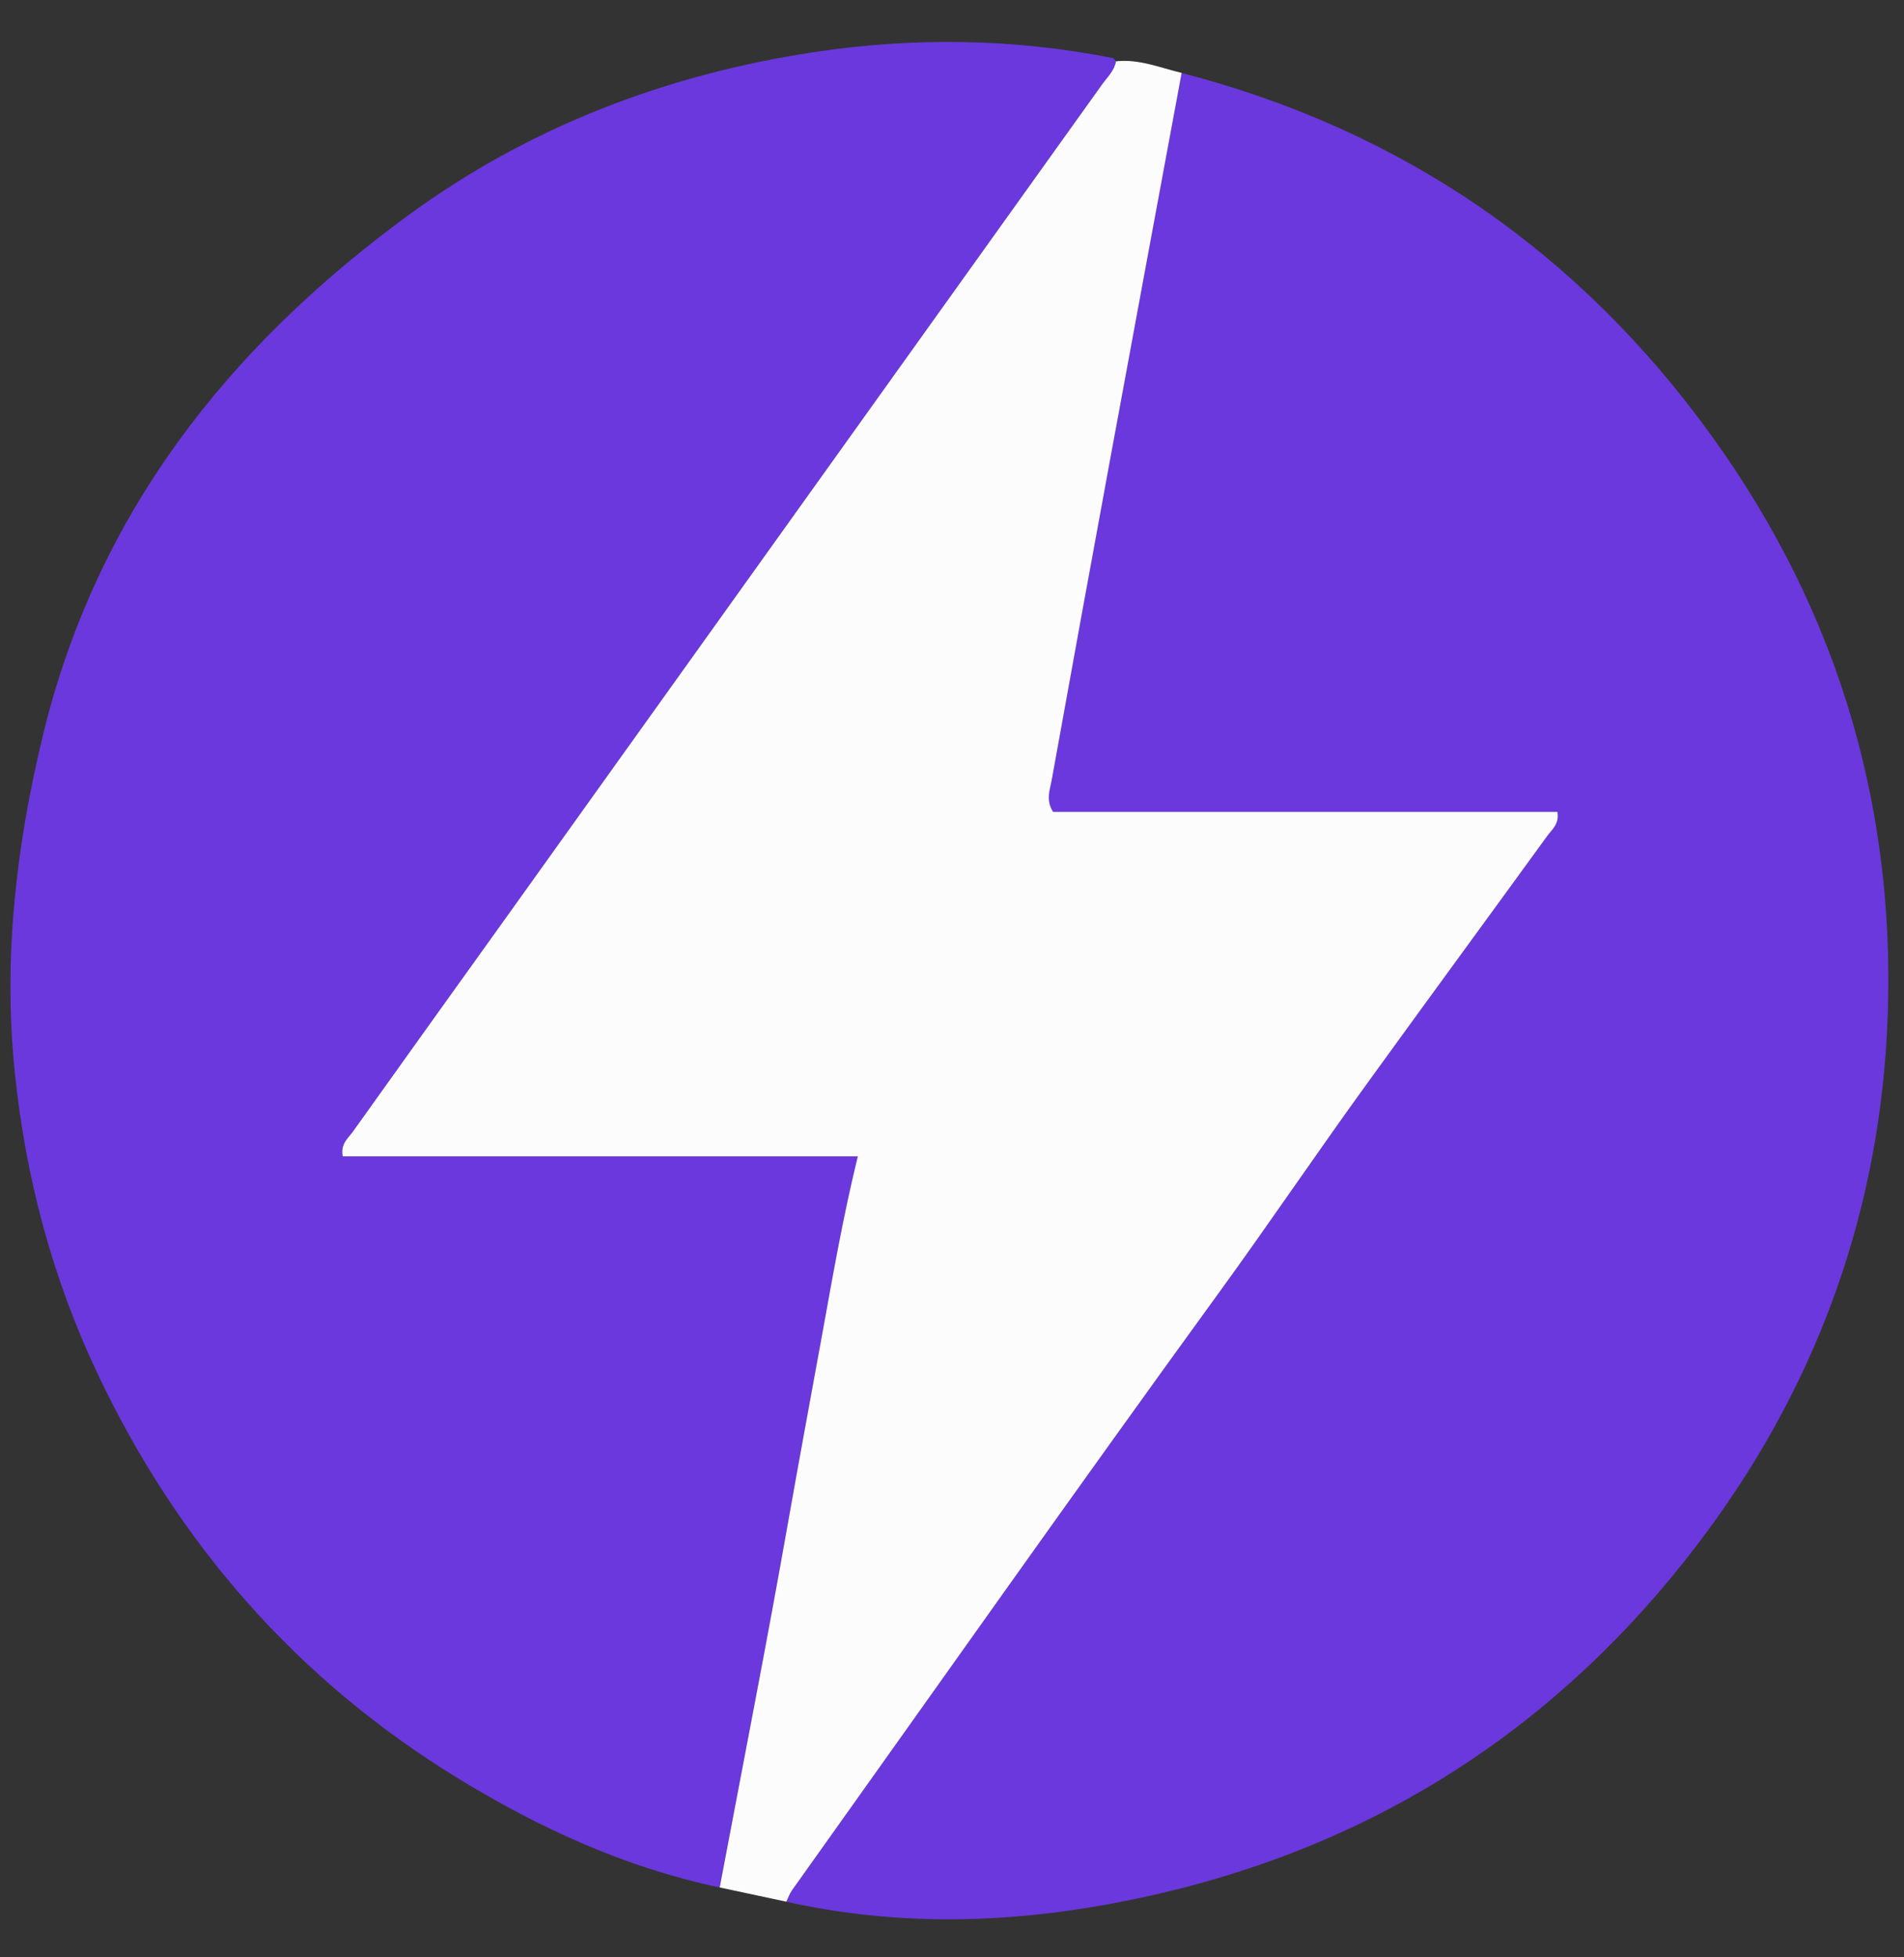 <svg width="36" height="37" viewBox="0 0 36 37" fill="none" xmlns="http://www.w3.org/2000/svg">
<rect x="0" y="0" width="36" height="37" fill="#333333" stroke="none"/>
<g clip-path="url(#clip0_1_15955)">
<path d="M13.607 35.679C11.83 35.305 10.205 34.561 8.666 33.62C5.617 31.755 3.36 29.174 1.838 25.953C0.992 24.162 0.487 22.271 0.282 20.294C0.058 18.133 0.299 16.027 0.806 13.922C1.816 9.728 4.297 6.581 7.697 4.086C9.991 2.402 12.59 1.41 15.394 0.985C17.274 0.701 19.161 0.727 21.034 1.096C21.059 1.101 21.078 1.137 21.1 1.159C21.069 1.341 20.934 1.461 20.834 1.6C18.77 4.489 16.703 7.376 14.636 10.263C12.957 12.609 11.279 14.955 9.6 17.301C8.623 18.666 7.643 20.029 6.669 21.396C6.583 21.518 6.436 21.619 6.479 21.858C9.702 21.858 12.93 21.858 16.219 21.858C15.938 23.007 15.747 24.108 15.549 25.203C15.334 26.389 15.111 27.576 14.902 28.763C14.496 31.073 14.042 33.374 13.607 35.679Z" fill="#6B38DD"/>
<path d="M22.341 1.379C26.513 2.459 29.857 4.764 32.37 8.249C34.8 11.62 35.899 15.42 35.676 19.555C35.483 23.12 34.261 26.355 32.09 29.201C29.182 33.014 25.324 35.277 20.607 36.056C18.697 36.371 16.773 36.373 14.867 35.949C14.901 35.879 14.926 35.802 14.971 35.739C17.652 31.976 20.314 28.199 23.03 24.461C23.994 23.134 24.911 21.776 25.872 20.448C26.997 18.896 28.13 17.351 29.256 15.8C29.344 15.679 29.486 15.576 29.447 15.348C26.262 15.348 23.075 15.348 19.909 15.348C19.768 15.121 19.851 14.934 19.884 14.754C20.248 12.735 20.616 10.715 20.987 8.697C21.436 6.257 21.89 3.818 22.341 1.379Z" fill="#6B38DD"/>
<path d="M22.342 1.378C21.89 3.817 21.437 6.256 20.988 8.696C20.616 10.715 20.248 12.733 19.884 14.753C19.852 14.933 19.769 15.12 19.91 15.347C23.075 15.347 26.263 15.347 29.447 15.347C29.487 15.575 29.345 15.678 29.257 15.799C28.131 17.35 26.997 18.895 25.873 20.448C24.911 21.775 23.994 23.134 23.03 24.46C20.315 28.198 17.653 31.976 14.971 35.738C14.927 35.801 14.902 35.878 14.867 35.948C14.448 35.858 14.028 35.769 13.608 35.679C14.042 33.374 14.496 31.073 14.903 28.763C15.112 27.575 15.334 26.388 15.549 25.203C15.748 24.107 15.938 23.006 16.219 21.858C12.93 21.858 9.702 21.858 6.48 21.858C6.436 21.619 6.583 21.517 6.669 21.396C7.643 20.029 8.623 18.666 9.601 17.3C11.28 14.955 12.958 12.608 14.636 10.263C16.703 7.375 18.77 4.488 20.835 1.6C20.934 1.461 21.069 1.34 21.101 1.159C21.536 1.111 21.932 1.281 22.342 1.378Z" fill="#FDFCFD"/>
</g>
<defs>
<clipPath id="clip0_1_15955">
<rect width="36" height="36" fill="white" transform="translate(0 0.578)"/>
</clipPath>
</defs>
</svg>
